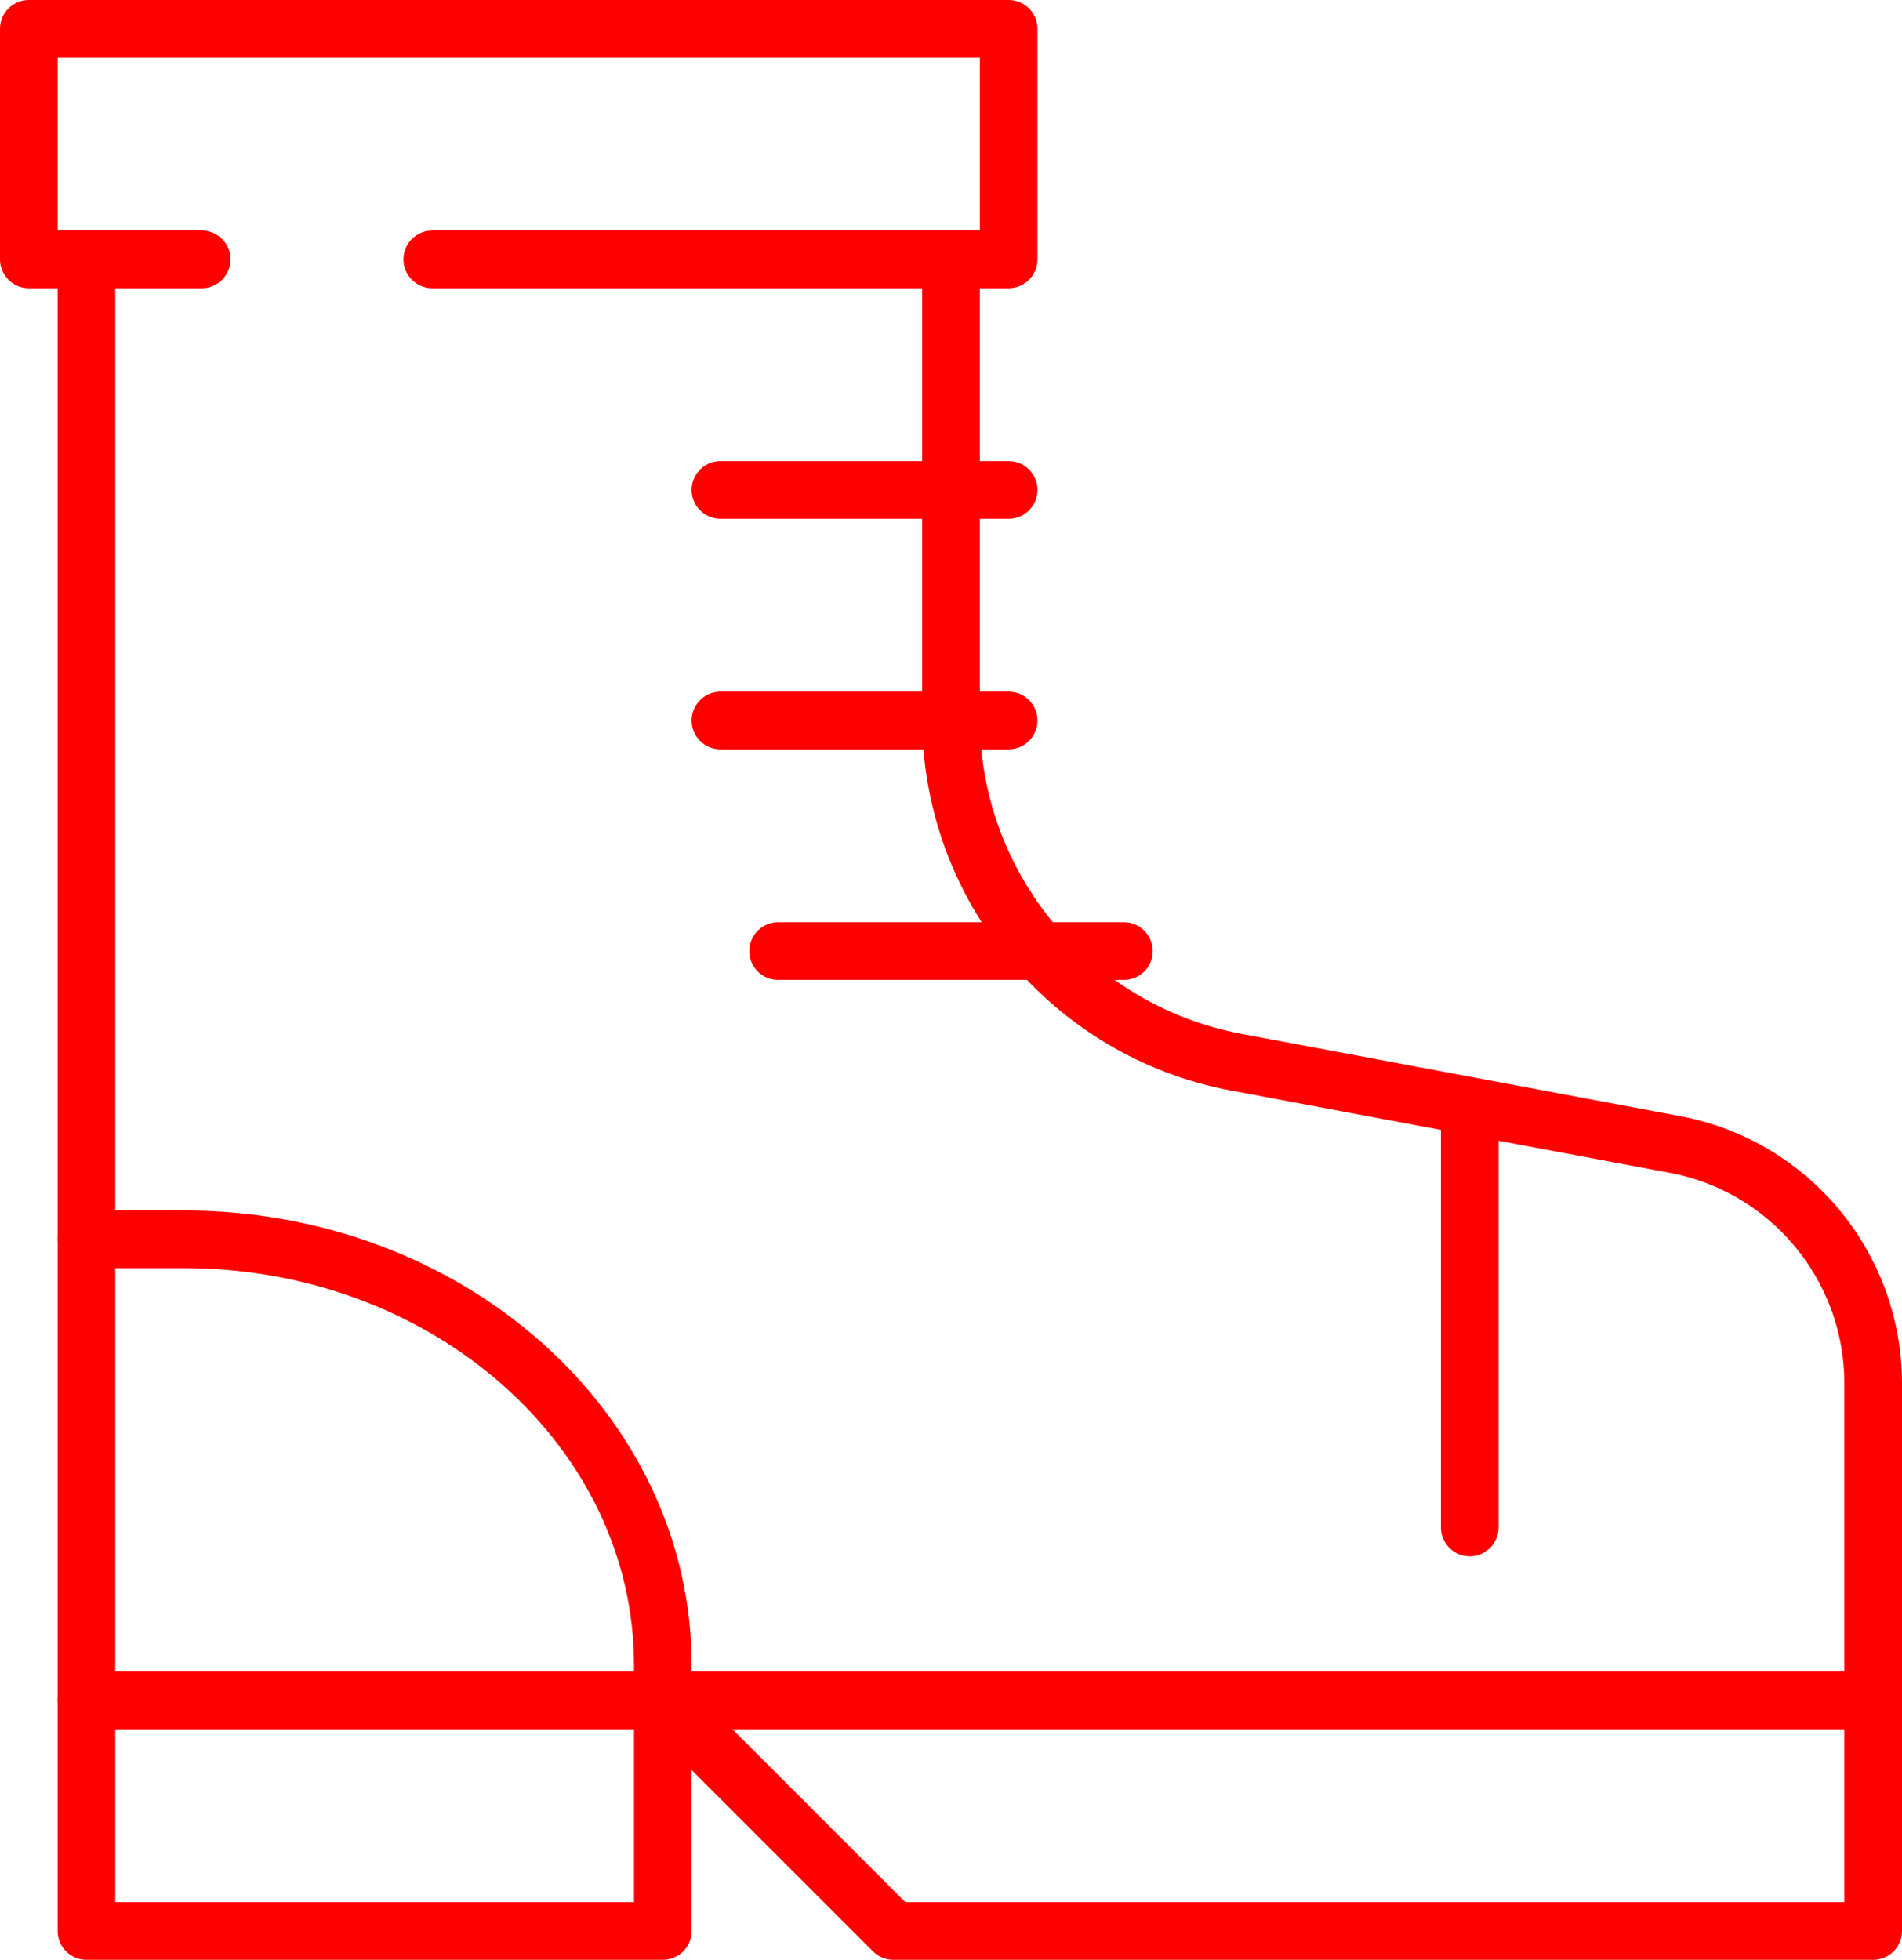 <svg xmlns="http://www.w3.org/2000/svg" width="66" height="68" viewBox="0 0 66 68">
  <g fill="none" fill-rule="evenodd" stroke="#FF0000" stroke-width="2" transform="translate(1 1)" stroke-linecap="round" stroke-linejoin="round">
    <polyline points="14 8 34 8 34 0 0 0 0 8 6 8"/>
    <path d="M32,8 L32,23.926 C32,29.766 36.16,34.78 41.902,35.856 L57.118,38.71 C61.108,39.458 64,42.942 64,47.002 L64,58 L22,58 L2,58 L2,8"/>
    <polyline points="64 58 64 66 30 66 22 58 22 66 2 66 2 58"/>
    <path d="M2 42L5.376 42C14.556 42 22 48.616 22 56.778L22 58M24 16L34 16M24 24L34 24M26 32L38 32M50 38L50 52"/>
  </g>
</svg>
